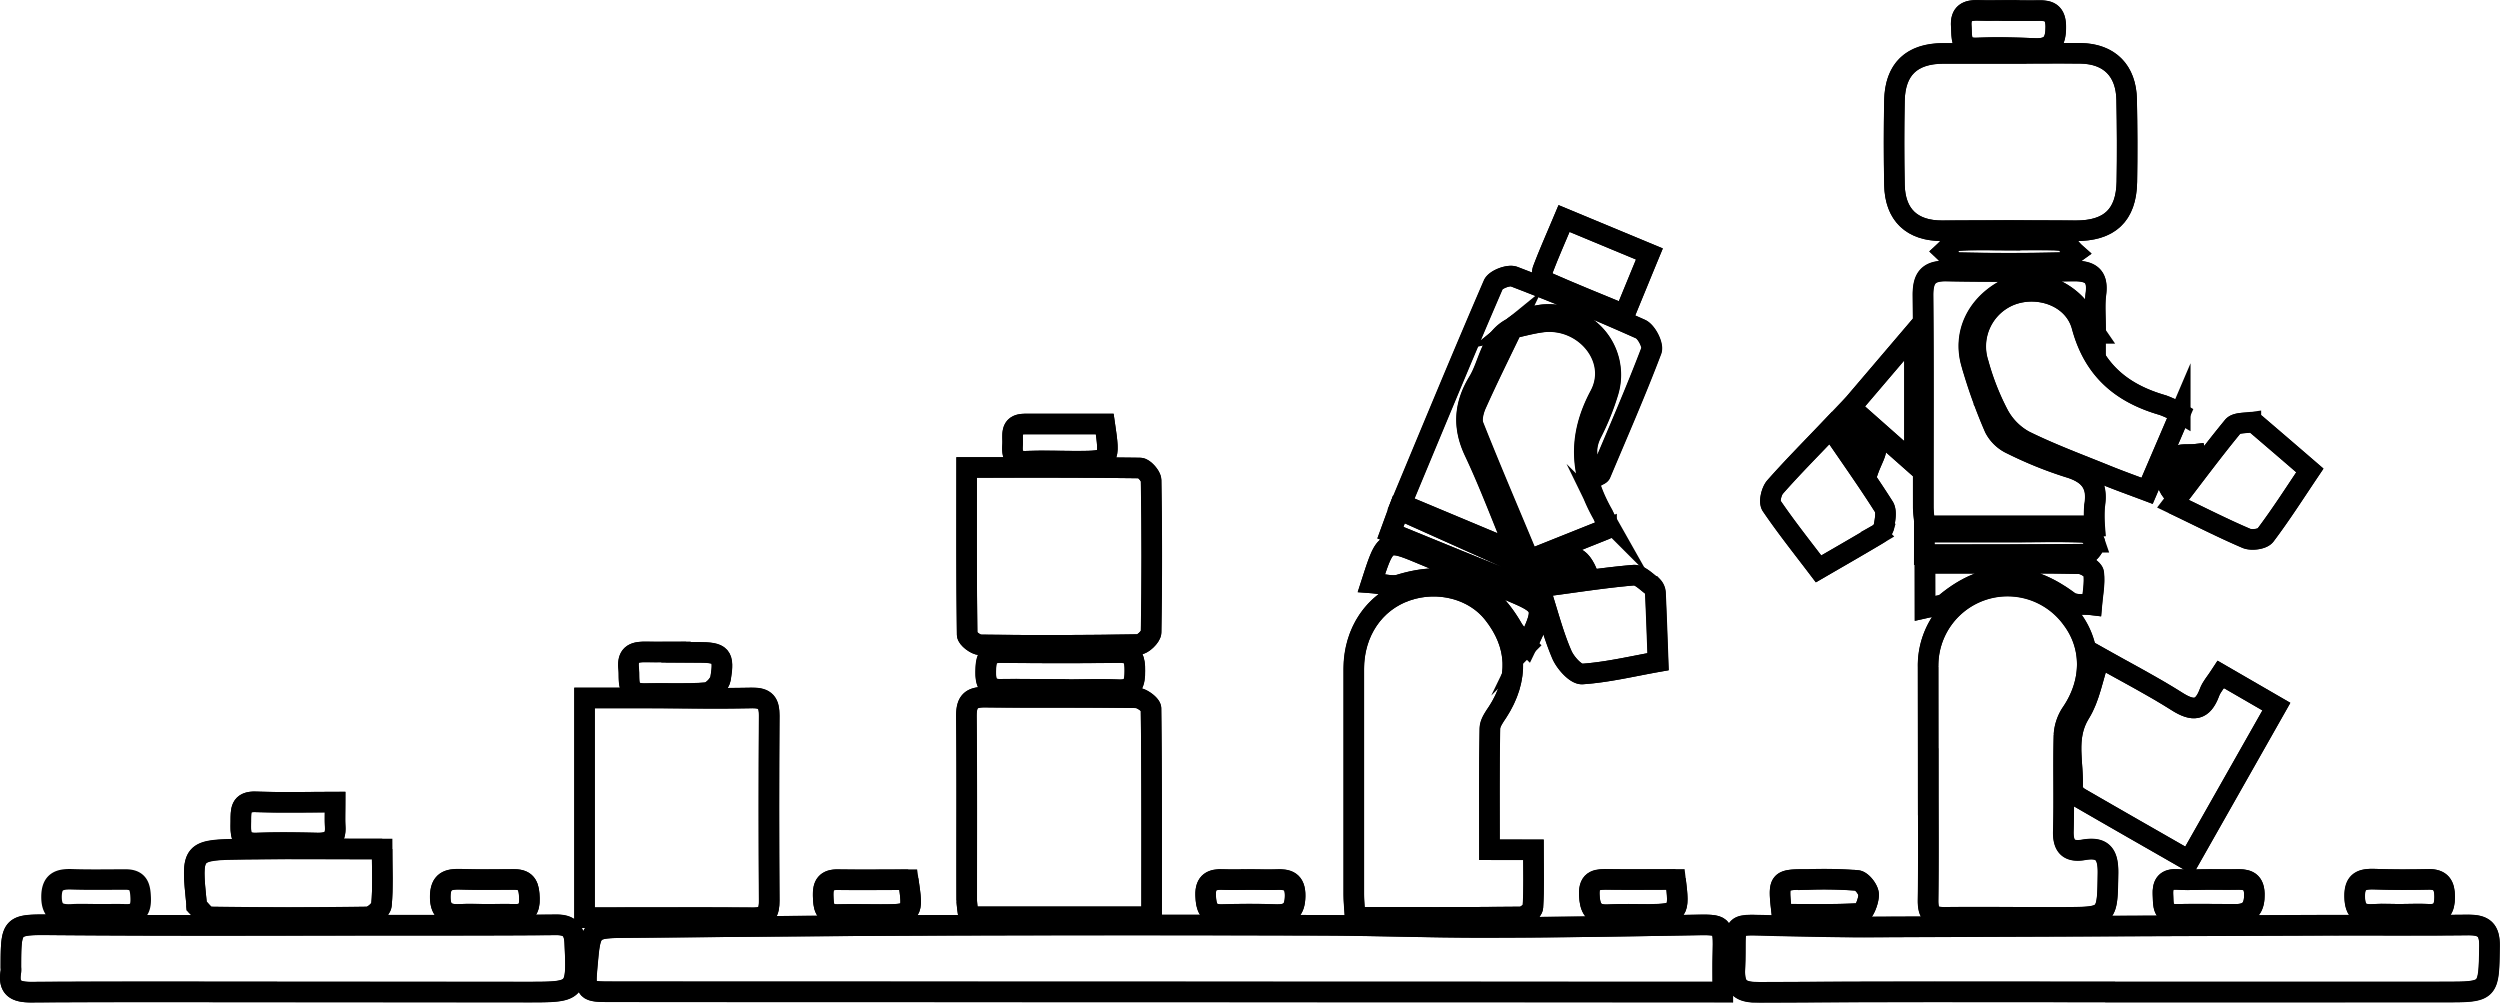 <svg xmlns="http://www.w3.org/2000/svg" viewBox="0 0 608.99 244.21"><defs><style>.cls-1{fill:none;stroke:#000;stroke-miterlimit:10;stroke-width:5px;}</style></defs><path class="cls-1" d="M368.24,80c5.19-4.24,11.49-4.51,17.5-.76a14.28,14.28,0,0,1,6.08,16.12,60.06,60.06,0,0,1-4.11,10.18c-1.92,3.89-1.27,7.21,1.23,10.49.45-.28.87-.39,1-.63,4.21-10,8.54-19.88,12.38-30,.49-1.28-1.18-4.57-2.62-5.22q-15.24-6.86-30.88-12.81c-1.3-.5-4.5.73-5,1.94-7.58,17.54-14.87,35.21-22.48,53.47l28.15,11.78c-3.68-8.87-6.66-16.91-10.32-24.64-2.86-6-2.41-11.41,1-16.94,2.7-4.44,2.89-10.46,8.33-13.16-3,6.22-6.07,12.4-8.89,18.7-.69,1.55-1.22,3.76-.65,5.2,4.34,10.93,9,21.74,13.53,32.66l18.87-7.54a5.15,5.15,0,0,0,0-1.21,12.33,12.33,0,0,0-.86-2.34c-5.4-9.53-6.26-18.61-.72-29,4.84-9.07-3.95-19.27-14.22-17.85C373,78.79,370.64,79.45,368.24,80Zm51.43,161.68c0-3.58-.06-6.4,0-9.22.17-7.4.2-7.25-7.37-7.12-17,.3-33.93.57-50.89.59-13.49,0-27-.49-40.46-.53q-45.19-.12-90.38,0c-26,.09-51.93.34-77.9.56-8.81.08-8.81.14-9.61,9.05-.59,6.56-.59,6.59,6.16,6.59l265.41.06Zm94.37,0h81.41c11,0,10.84,0,11-11.15.07-4.05-1.41-5.23-5.2-5.18-11.14.14-22.28,0-33.42.06q-56.88.19-113.75.44c-6.65,0-13.3-.18-19.94-.29-13.75-.23-10.94-1.75-11.52,10.47-.23,4.86,1.58,5.77,6,5.74C457.1,241.54,485.57,241.63,514,241.63ZM362.83,207c0-10.28-.08-19.89.08-29.49,0-1.34,1-2.75,1.85-4,5.29-8.11,5-16.38-1-24-4.68-6-13.5-8.29-21.27-5.56s-12.73,10.08-12.73,19q0,27.45,0,54.9c0,1.76.19,3.52.32,5.63,13.83,0,27.13,0,40.42-.11,1,0,2.83-1.47,2.89-2.35.29-4.56.13-9.14.13-14ZM469.7,190.46h0c0,9.66.08,19.32-.05,29,0,3,.88,4.1,4,4.05,9.82-.16,19.65,0,29.47,0,10.4-.06,10.19-.12,10.36-10.72.07-4.53-1.2-6.56-5.88-5.75-3.58.62-5.12-.73-5-4.58.23-7.82-.05-15.66.16-23.48a10.81,10.81,0,0,1,1.9-5.43c5-7.39,5.08-16.1,0-22.81a19.36,19.36,0,0,0-35,11.78C469.67,171.8,469.7,181.13,469.7,190.46ZM142.39,223.54c14.12,0,27.6-.07,41.08.05,3.17,0,3.9-1.29,3.88-4.19q-.14-22.5,0-45c0-3.13-.86-4.43-4.27-4.36-8.66.2-17.32,0-26,0H142.39Zm138.14-.21c0-17.21.06-34-.16-50.73,0-.93-2.3-2.6-3.55-2.62-12.31-.19-24.62,0-36.93-.16-3.5,0-4.52,1.23-4.49,4.65.15,15,0,29.95.08,44.93a31.55,31.55,0,0,0,.5,3.93ZM489.38,13v0c-5.32,0-10.65,0-16,0-7.72,0-11.75,3.87-11.9,11.5q-.21,10.23,0,20.47c.13,7.41,4.31,11.28,11.62,11.23q16.22-.11,32.44,0c8.25.06,12.41-3.71,12.55-11.94.12-6.65.08-13.31-.05-20-.14-7.07-4.22-11.16-11.2-11.28C501,12.94,495.2,13,489.38,13ZM71.08,241.64q28.73,0,57.44,0c12.08,0,12,0,11.48-12-.14-3.11-1.27-4.42-4.53-4.38-13.14.14-26.27.1-39.41.1-27.44,0-54.87.14-82.31-.09-11.07-.09-11.06-.45-11.1,10.39a5.57,5.57,0,0,1,0,1c-.69,4,1.17,5.06,5,5C28.8,241.56,49.94,241.64,71.08,241.64ZM235.47,113.87c0,14.14-.06,27.43.14,40.73,0,.88,2.08,2.47,3.21,2.49q19.23.24,38.47-.08c1.11,0,3.11-2,3.13-3q.31-18.48,0-37c0-1-1.74-3-2.69-3C263.91,113.81,250.11,113.87,235.47,113.87Zm275-32.66c0-4.21-.28-7,.07-9.73.55-4.36-1.44-5.55-5.4-5.5-10.32.14-20.65.23-31,0-4.43-.08-5.77,1.69-5.73,5.93.16,17.16.05,34.32.07,51.48,0,1.43.23,2.87.39,4.69h41.32a34.83,34.83,0,0,1,0-4.92c.92-5.25-1.38-7.9-6.37-9.37a96.17,96.17,0,0,1-13.84-5.61,8.78,8.78,0,0,1-4.15-3.94,125.51,125.51,0,0,1-5.71-16c-1.88-7,1.32-13.6,7.71-17.33,5.28-3.08,12.45-2,17.44,2.87C507.06,75.53,508.17,77.83,510.49,81.21Zm1,78.93c-1.68,5-2.42,9.8-4.77,13.59-3.77,6.07-1.44,12.31-1.86,18.46,0,.69,1,1.72,1.81,2.18,8.71,5.06,17.48,10,26.61,15.28l21.26-37.52L541,164.3c-1.21,1.87-2.27,3-2.77,4.38-1.67,4.49-4,4.67-7.89,2.21C524.18,167,517.69,163.65,511.47,160.14Zm19.64-59.44a27.92,27.92,0,0,0-4.21-2c-10-2.88-16.83-8.48-19.73-19.22-1.93-7.17-10.43-10.16-17.21-7.64a13.42,13.42,0,0,0-8,16.7,62.13,62.13,0,0,0,4.92,12.5,15.7,15.7,0,0,0,6.27,6.32c6.39,3.16,13.12,5.65,19.75,8.34,3.44,1.4,6.94,2.65,10.15,3.86Zm-438,106.12c-11.7,0-22.68-.1-33.66,0-12.9.15-12.89.24-11.56,13.34,0,.17,0,.41,0,.49,1,.95,2.11,2.67,3.19,2.69q19.23.3,38.47,0c1.19,0,3.26-1.81,3.37-2.92C93.32,216.23,93.08,211.91,93.08,206.82ZM375,143c2,6.14,3.31,11.43,5.4,16.41.86,2,3.43,4.89,5,4.78,6.19-.43,12.31-1.92,18.46-3-.2-5.51-.39-11-.64-16.53a2.62,2.62,0,0,0-.7-1.82c-1.46-1.07-3.15-2.86-4.6-2.73C390.72,140.73,383.54,141.88,375,143Zm70.95-38.75c-4.84,5.09-9.34,9.61-13.53,14.39-.91,1-1.5,3.59-.87,4.52,3.6,5.29,7.6,10.31,11.47,15.41,4.79-2.78,9.61-5.54,14.37-8.38a3.31,3.31,0,0,0,1.55-1.88c.23-1.61.7-3.67,0-4.85C455.1,117.44,451,111.63,445.94,104.27Zm83.38,18.44c6.35,3,12,5.94,17.88,8.43,1.26.54,3.92.19,4.62-.74,3.84-5.1,7.28-10.5,10.85-15.8q-6.49-5.59-13-11.17a2.05,2.05,0,0,0-1.36-.57c-1.5.23-3.6.1-4.37,1C539.2,109.63,534.76,115.62,529.32,122.71ZM381,53.23c-1.94,4.59-3.71,8.51-5.21,12.54-.29.78.21,2.59.82,2.86,6.17,2.74,12.44,5.26,19.1,8,2.17-5.29,4-9.82,6.08-14.77ZM257.94,167.94V168c4.82,0,9.66-.18,14.48,0,3.62.17,4-1.74,4-4.63,0-2.69-.3-4.48-3.68-4.43-9.66.14-19.31.13-29,0-3.44,0-3.59,2-3.65,4.56-.06,2.72.52,4.5,3.8,4.4C248.61,167.83,253.27,167.94,257.94,167.94Zm211-19.84c2.15-.49,4-.37,5.12-1.26,10-8.25,19.81-7.93,30-.31,1.31,1,3.66.58,5.52.81.22-2.59.77-5.22.46-7.75-.11-.92-2.27-2.24-3.53-2.27-8.3-.2-16.61-.11-24.92-.11H468.91ZM466.36,113V81c-5.66,6.65-10.6,12.44-15.54,18.23ZM334.08,142c2.68.2,5,1,6.94.42,12.34-3.76,21.25-.31,27.61,10.93a28,28,0,0,0,3.32,3.89c4.51-9.32,4.38-9.71-3.92-13.21q-10.77-4.54-21.55-9C337.53,131.3,337.53,131.31,334.08,142ZM81.64,195.38c-6.74,0-13,.17-19.25-.07-3.9-.14-3.69,2.17-3.71,4.81s-.34,5.39,3.83,5.23c5-.2,9.95-.12,14.93,0,2.86.06,4.43-.88,4.23-4C81.55,199.59,81.64,197.8,81.64,195.38Zm83-36.48v-.07c-2.32,0-4.64,0-7,0-2.78-.08-4.95.23-4.53,4,.32,2.85-.79,6.28,4.06,6.15s10,.19,14.91-.23c1.27-.11,3.2-2.09,3.42-3.45.95-5.62.14-6.36-5.43-6.36Zm304.1-23.79c13.28,0,26.33,0,39.38-.13.79,0,2.24-1.95,2.16-2.89a3.74,3.74,0,0,0-2.7-2.43c-5.79-.21-11.6-.06-17.4-.06H468.75ZM269.11,103.29c-6.65,0-13.08,0-19.51,0-3.77,0-2.77,2.91-2.94,5.06-.2,2.47.29,4.18,3.43,4,4.13-.19,8.28,0,12.42,0C270.42,112.34,270.42,112.34,269.11,103.29ZM489.48,2.58V2.53c-2.49,0-5,.08-7.48,0-2.79-.11-4.48.66-4.23,3.91.2,2.66-.38,5.46,3.9,5.25,4.64-.22,9.32-.07,14,.12,3.86.16,5.16-1.41,5.12-5.3,0-4.2-2.53-4-5.29-3.92C493.47,2.6,491.48,2.58,489.48,2.58ZM538,214.24v0c-2.49,0-5,.16-7.45,0-2.92-.23-3.8,1.09-3.66,3.78.12,2.37-.2,4.78,3.38,4.71,4.79-.09,9.59,0,14.39,0,3.44,0,4.57-1.76,4.49-5-.09-3.41-2.19-3.56-4.7-3.48C542.26,214.29,540.11,214.24,538,214.24ZM374.85,142.13c0-.9.09-1.79.13-2.68L340.75,124.1l-2.07,5.66c11,4.48,21.52,8.84,32.14,13C371.91,143.19,373.5,142.37,374.85,142.13Zm209.64,80.58c2.33,0,4.66-.11,7,0,3.12.18,4-1.39,4-4.23s-.92-4.34-4-4.27c-4.32.1-8.64.1-13-.05-3.09-.11-5,.35-4.92,4.24s1.69,4.56,4.88,4.32C580.49,222.6,582.5,222.72,584.49,222.71Zm-150.42,0c6.3,0,12.73.17,19.13-.21.81,0,2-3,2-4.57,0-1.23-1.66-3.32-2.75-3.44a105.74,105.74,0,0,0-11.95-.24C433.1,214.23,433.1,214.25,434.07,222.69Zm-129.16-8.44c-2.31,0-4.63.07-6.94,0-2.74-.11-4.38.6-4.28,3.85.1,2.89.64,4.81,4.11,4.69,4.29-.15,8.6-.17,12.89,0,3.3.13,4.75-1,4.8-4.52s-1.75-4.15-4.63-4C308.88,214.34,306.9,214.26,304.91,214.25Zm-186.65,8.46c2.32,0,4.65-.07,7,0,2.78.1,3.78-1.08,3.69-3.89s-.5-4.61-3.72-4.59c-4.33,0-8.65.09-13-.05-3.12-.1-5,.51-5,4.3s2,4.4,5,4.23C114.26,222.62,116.26,222.71,118.26,222.71Zm-94.68,0c2.33,0,4.66-.07,7,0,2.79.1,3.78-1.08,3.69-3.89s-.49-4.61-3.72-4.59c-4.32,0-8.65.09-13-.05-3.12-.1-5,.51-5,4.3s2,4.4,5,4.23C19.59,222.62,21.59,222.71,23.58,222.71Zm197.66-8.43c-5.89,0-11.49.08-17.09,0-2.88-.06-3.72,1.23-3.63,3.92s.27,4.66,3.62,4.58,6.94,0,10.41,0C222.47,222.76,222.47,222.76,221.24,214.28Zm186.91-.06c-5.33,0-10.78.06-16.22,0-2.71,0-4.94-.1-4.77,3.76.14,3.25,1,5,4.6,4.84,3.32-.18,6.65,0,10-.06C408.91,222.63,409.15,222.33,408.15,214.22Zm81-155.76v0c-4.15,0-8.3-.18-12.42.13-1.09.08-2.05,1.73-3.07,2.65,1,.94,2,2.68,3,2.7q12.69.3,25.37,0c1.18,0,2.32-1.56,3.48-2.39-1.15-1-2.23-2.86-3.45-3C497.75,58.23,493.42,58.46,489.11,58.46Zm46.18,54-.45-1.83c-1.59.19-4-.2-4.61.67-1.51,2.22-4,4.77-1.1,8.56ZM455,114.84c1-2.86,2.4-5,1.87-5.73-1.46-2-3.73-3.46-5.68-5.12-.42,1.08-1.49,2.46-1.15,3.19C451.07,109.36,452.63,111.29,455,114.84Zm-77.92,25.63,9.58-.87C384.4,134.32,381.8,134.48,377.09,140.47Z"/><path class="cls-1" d="M419.67,241.65h-5l-265.41-.06c-6.75,0-6.75,0-6.16-6.59.8-8.91.8-9,9.61-9.05,26-.22,51.93-.47,77.9-.56q45.19-.15,90.38,0c13.48,0,27,.54,40.46.53,17,0,33.93-.29,50.89-.59,7.57-.13,7.54-.28,7.37,7.12C419.61,235.25,419.67,238.07,419.67,241.65Z"/><path class="cls-1" d="M514,241.63c-28.47,0-56.94-.09-85.41.08-4.39,0-6.2-.88-6-5.74.58-12.22-2.23-10.7,11.52-10.47,6.64.11,13.29.31,19.94.29q56.86-.18,113.75-.44c11.14,0,22.28.08,33.42-.06,3.79,0,5.27,1.13,5.2,5.18-.2,11.14,0,11.15-11,11.15Z"/><path class="cls-1" d="M362.83,207h10.73c0,4.9.16,9.48-.13,14-.06.88-1.87,2.34-2.89,2.35-13.29.16-26.59.11-40.42.11-.13-2.11-.32-3.87-.32-5.63q0-27.45,0-54.9c0-8.91,4.92-16.26,12.73-19s16.59-.43,21.27,5.56c6,7.62,6.27,15.89,1,24-.8,1.22-1.83,2.63-1.85,4C362.75,187.13,362.83,196.74,362.83,207Z"/><path class="cls-1" d="M469.7,190.46c0-9.33,0-18.66,0-28a19.36,19.36,0,0,1,35-11.78c5.05,6.71,4.95,15.42,0,22.81a10.81,10.81,0,0,0-1.9,5.43c-.21,7.82.07,15.66-.16,23.48-.11,3.85,1.43,5.2,5,4.58,4.68-.81,5.95,1.22,5.88,5.75-.17,10.6,0,10.66-10.36,10.72-9.82.06-19.65-.13-29.47,0-3.13,0-4-1.07-4-4.05.13-9.66.05-19.32.05-29Z"/><path class="cls-1" d="M142.39,223.54V170h14.75c8.66,0,17.32.2,26,0,3.41-.07,4.29,1.23,4.27,4.36q-.16,22.5,0,45c0,2.9-.71,4.22-3.88,4.19C170,223.47,156.51,223.54,142.39,223.54Z"/><path class="cls-1" d="M280.53,223.33H236a31.55,31.55,0,0,1-.5-3.93c0-15,.07-30-.08-44.93,0-3.42,1-4.69,4.49-4.65,12.31.14,24.62,0,36.93.16,1.25,0,3.54,1.69,3.55,2.62C280.59,189.36,280.53,206.12,280.53,223.33Z"/><path class="cls-1" d="M489.38,13c5.82,0,11.65-.08,17.47,0,7,.12,11.06,4.21,11.2,11.28.13,6.66.17,13.32.05,20-.14,8.23-4.3,12-12.55,11.94q-16.21-.12-32.44,0c-7.31,0-11.49-3.82-11.62-11.23q-.19-10.23,0-20.47c.15-7.63,4.18-11.45,11.9-11.5,5.32,0,10.65,0,16,0Z"/><path class="cls-1" d="M71.08,241.64c-21.14,0-42.28-.08-63.42.07-3.85,0-5.71-1-5-5a5.57,5.57,0,0,0,0-1c0-10.84,0-10.48,11.1-10.39,27.44.23,54.87.1,82.31.09,13.14,0,26.27,0,39.41-.1,3.26,0,4.39,1.27,4.53,4.38.55,12,.6,12-11.48,12Q99.8,241.66,71.08,241.64Z"/><path class="cls-1" d="M235.47,113.87c14.64,0,28.44-.06,42.23.13.95,0,2.68,1.93,2.69,3q.32,18.49,0,37c0,1.08-2,3-3.13,3q-19.23.35-38.47.08c-1.13,0-3.19-1.61-3.21-2.49C235.41,141.3,235.47,128,235.47,113.87Z"/><path class="cls-1" d="M510.49,81.21c-2.32-3.38-3.43-5.68-5.14-7.37-5-4.91-12.16-6-17.44-2.87-6.39,3.73-9.59,10.35-7.71,17.33a125.51,125.51,0,0,0,5.71,16,8.78,8.78,0,0,0,4.15,3.94,96.17,96.17,0,0,0,13.84,5.61c5,1.47,7.29,4.12,6.37,9.37a34.83,34.83,0,0,0,0,4.92H468.92c-.16-1.82-.39-3.26-.39-4.69,0-17.16.09-34.32-.07-51.48,0-4.24,1.3-6,5.73-5.93,10.32.2,20.65.11,31,0,4,0,5.95,1.14,5.4,5.5C510.21,74.2,510.49,77,510.49,81.21Z"/><path class="cls-1" d="M511.47,160.14c6.22,3.51,12.71,6.86,18.85,10.75,3.88,2.46,6.22,2.28,7.89-2.21.5-1.36,1.56-2.51,2.77-4.38l13.54,7.83-21.26,37.52c-9.13-5.23-17.9-10.22-26.61-15.28-.79-.46-1.85-1.49-1.81-2.18.42-6.15-1.91-12.39,1.86-18.46C509.05,169.94,509.79,165.15,511.47,160.14Z"/><path class="cls-1" d="M531.11,100.7,523,119.56c-3.21-1.21-6.71-2.46-10.15-3.86-6.63-2.69-13.36-5.18-19.75-8.34a15.7,15.7,0,0,1-6.27-6.32,62.13,62.13,0,0,1-4.92-12.5,13.42,13.42,0,0,1,8-16.7c6.78-2.52,15.28.47,17.21,7.64,2.9,10.74,9.7,16.34,19.73,19.22A27.92,27.92,0,0,1,531.11,100.7Z"/><path class="cls-1" d="M368.24,80c2.4-.52,4.79-1.18,7.22-1.51,10.27-1.42,19.06,8.78,14.22,17.85-5.54,10.36-4.68,19.44.72,29a12.33,12.33,0,0,1,.86,2.34,5.15,5.15,0,0,1,0,1.21l-18.87,7.54c-4.56-10.92-9.19-21.73-13.53-32.66-.57-1.44,0-3.65.65-5.2,2.82-6.3,5.9-12.48,8.89-18.7Z"/><path class="cls-1" d="M368.41,79.81c-5.44,2.7-5.63,8.72-8.33,13.16-3.37,5.53-3.82,10.9-1,16.94,3.66,7.73,6.64,15.77,10.32,24.64l-28.15-11.78c7.61-18.26,14.9-35.93,22.48-53.47.53-1.21,3.73-2.44,5-1.94q15.61,6,30.88,12.81c1.44.65,3.11,3.94,2.62,5.22-3.84,10.1-8.17,20-12.38,30-.11.24-.53.35-1,.63-2.5-3.28-3.15-6.6-1.23-10.49a60.06,60.06,0,0,0,4.11-10.18,14.28,14.28,0,0,0-6.08-16.12c-6-3.75-12.31-3.48-17.5.76Z"/><path class="cls-1" d="M93.08,206.82c0,5.09.24,9.41-.16,13.67-.11,1.11-2.18,2.9-3.37,2.92q-19.23.28-38.47,0c-1.08,0-2.14-1.74-3.19-2.69-.08-.08,0-.32,0-.49-1.33-13.1-1.34-13.19,11.56-13.34C70.4,206.72,81.38,206.82,93.08,206.82Z"/><path class="cls-1" d="M375,143c8.55-1.14,15.73-2.29,23-2.9,1.45-.13,3.14,1.66,4.6,2.73a2.62,2.62,0,0,1,.7,1.82c.25,5.51.44,11,.64,16.53-6.15,1.09-12.27,2.58-18.46,3-1.61.11-4.18-2.75-5-4.78C378.3,154.45,377,149.16,375,143Z"/><path class="cls-1" d="M445.94,104.27c5,7.36,9.16,13.17,12.95,19.21.74,1.18.27,3.24,0,4.85a3.31,3.31,0,0,1-1.55,1.88c-4.76,2.84-9.58,5.6-14.37,8.38-3.87-5.1-7.87-10.12-11.47-15.41-.63-.93,0-3.48.87-4.52C436.6,113.88,441.1,109.36,445.94,104.27Z"/><path class="cls-1" d="M529.32,122.71c5.44-7.09,9.88-13.08,14.62-18.83.77-.92,2.87-.79,4.37-1a2.05,2.05,0,0,1,1.36.57q6.52,5.56,13,11.17c-3.57,5.3-7,10.7-10.85,15.8-.7.93-3.36,1.28-4.62.74C541.35,128.65,535.67,125.75,529.32,122.71Z"/><path class="cls-1" d="M381,53.23l20.79,8.65c-2,4.95-3.91,9.48-6.08,14.77-6.66-2.76-12.93-5.28-19.1-8-.61-.27-1.11-2.08-.82-2.86C377.33,61.74,379.1,57.82,381,53.23Z"/><path class="cls-1" d="M257.94,167.94c-4.67,0-9.33-.11-14,0-3.28.1-3.86-1.68-3.8-4.4.06-2.54.21-4.6,3.65-4.56,9.66.1,19.31.11,29,0,3.38,0,3.69,1.74,3.68,4.43,0,2.89-.41,4.8-4,4.63-4.82-.23-9.66,0-14.48,0Z"/><path class="cls-1" d="M468.91,148.1V137.21h12.62c8.31,0,16.62-.09,24.92.11,1.26,0,3.42,1.35,3.53,2.27.31,2.53-.24,5.16-.46,7.75-1.86-.23-4.21.17-5.52-.81-10.16-7.62-20-7.94-30,.31C473,147.73,471.06,147.61,468.91,148.1Z"/><path class="cls-1" d="M466.36,113,450.82,99.27c4.94-5.79,9.88-11.58,15.54-18.23Z"/><path class="cls-1" d="M334.08,142c3.45-10.7,3.45-10.71,12.4-7q10.78,4.47,21.55,9c8.3,3.5,8.43,3.89,3.92,13.21a28,28,0,0,1-3.32-3.89c-6.36-11.24-15.27-14.69-27.61-10.93C339.1,143,336.76,142.21,334.08,142Z"/><path class="cls-1" d="M81.64,195.38c0,2.42-.09,4.21,0,6,.2,3.11-1.37,4-4.23,4-5-.12-10-.2-14.93,0-4.17.16-3.86-2.45-3.83-5.23s-.19-5,3.71-4.81C68.64,195.55,74.9,195.38,81.64,195.38Z"/><path class="cls-1" d="M164.65,158.9h5.47c5.57,0,6.38.74,5.43,6.36-.22,1.36-2.15,3.34-3.42,3.45-4.94.42-9.94.09-14.91.23s-3.74-3.3-4.06-6.15c-.42-3.75,1.75-4.06,4.53-4,2.32.07,4.64,0,7,0Z"/><path class="cls-1" d="M468.75,135.11v-5.5h21.44c5.8,0,11.61-.15,17.4.06a3.74,3.74,0,0,1,2.7,2.43c.08.94-1.37,2.88-2.16,2.89C495.08,135.16,482,135.11,468.75,135.11Z"/><path class="cls-1" d="M269.11,103.29c1.31,9,1.31,9-6.6,9.06-4.14,0-8.29-.15-12.42,0-3.14.15-3.63-1.56-3.43-4,.17-2.15-.83-5,2.94-5.06C256,103.27,262.46,103.29,269.11,103.29Z"/><path class="cls-1" d="M489.48,2.58c2,0,4,0,6,0,2.76,0,5.25-.28,5.29,3.92,0,3.89-1.26,5.46-5.12,5.3-4.65-.19-9.33-.34-14-.12-4.28.21-3.7-2.59-3.9-5.25-.25-3.25,1.44-4,4.23-3.91,2.49.1,5,0,7.48,0Z"/><path class="cls-1" d="M538,214.24c2.15,0,4.3,0,6.45,0,2.51-.08,4.61.07,4.7,3.48.08,3.26-1.05,5-4.49,5-4.8,0-9.6-.1-14.39,0-3.58.07-3.26-2.34-3.38-4.71-.14-2.69.74-4,3.66-3.78,2.47.2,5,0,7.45,0Z"/><path class="cls-1" d="M374.85,142.13c-1.35.24-2.94,1.06-4,.63-10.62-4.16-21.16-8.52-32.14-13l2.07-5.66L375,139.45C374.94,140.34,374.9,141.23,374.85,142.13Z"/><path class="cls-1" d="M584.49,222.72c-2,0-4-.12-6,0-3.19.24-4.84-.57-4.88-4.32s1.83-4.35,4.92-4.24c4.32.15,8.64.15,13,.05,3.07-.07,4,1.38,4,4.27s-.92,4.41-4,4.23C589.15,222.6,586.82,222.71,584.49,222.72Z"/><path class="cls-1" d="M434.07,222.69c-1-8.44-1-8.46,6.41-8.46a105.74,105.74,0,0,1,11.95.24c1.09.12,2.71,2.21,2.75,3.44.06,1.57-1.17,4.52-2,4.57C446.8,222.86,440.37,222.69,434.07,222.69Z"/><path class="cls-1" d="M304.91,214.25c2,0,4,.09,5.95,0,2.88-.16,4.68.42,4.63,4s-1.5,4.65-4.8,4.52c-4.29-.15-8.6-.13-12.89,0-3.47.12-4-1.8-4.11-4.69-.1-3.25,1.54-4,4.28-3.85C300.28,214.32,302.6,214.25,304.91,214.25Z"/><path class="cls-1" d="M118.26,222.72c-2,0-4-.09-6,0-3.07.17-5-.39-5-4.24s1.87-4.41,5-4.31c4.32.14,8.64.08,13,.05,3.22,0,3.63,1.91,3.72,4.6s-.91,4-3.69,3.9C122.91,222.65,120.58,222.72,118.26,222.72Z"/><path class="cls-1" d="M221.24,214.28c1.23,8.48,1.23,8.48-6.69,8.49-3.47,0-6.94-.1-10.41,0s-3.53-2-3.62-4.58.75-4,3.63-3.92C209.75,214.36,215.35,214.28,221.24,214.28Z"/><path class="cls-1" d="M408.15,214.22c1,8.11.76,8.41-6.41,8.52-3.33,0-6.66-.12-10,.06-3.59.19-4.46-1.59-4.6-4.84-.17-3.86,2.06-3.81,4.77-3.76C397.37,214.28,402.82,214.22,408.15,214.22Z"/><path class="cls-1" d="M489.11,58.46c4.31,0,8.64-.23,12.92.14,1.22.1,2.3,1.93,3.45,3-1.16.83-2.3,2.36-3.48,2.39q-12.67.33-25.37,0c-1,0-2-1.76-3-2.7,1-.92,2-2.57,3.07-2.65,4.12-.31,8.27-.13,12.42-.13Z"/><path class="cls-1" d="M535.29,112.49l-6.16,7.4c-2.9-3.79-.41-6.34,1.1-8.56.59-.87,3-.48,4.61-.67Z"/><path class="cls-1" d="M455,114.84c-2.38-3.55-3.94-5.48-5-7.66-.34-.73.73-2.11,1.15-3.19,1.95,1.66,4.22,3.1,5.68,5.12C457.41,109.84,456,112,455,114.84Z"/><path class="cls-1" d="M377.09,140.47c4.71-6,7.31-6.15,9.58-.87Z"/></svg>